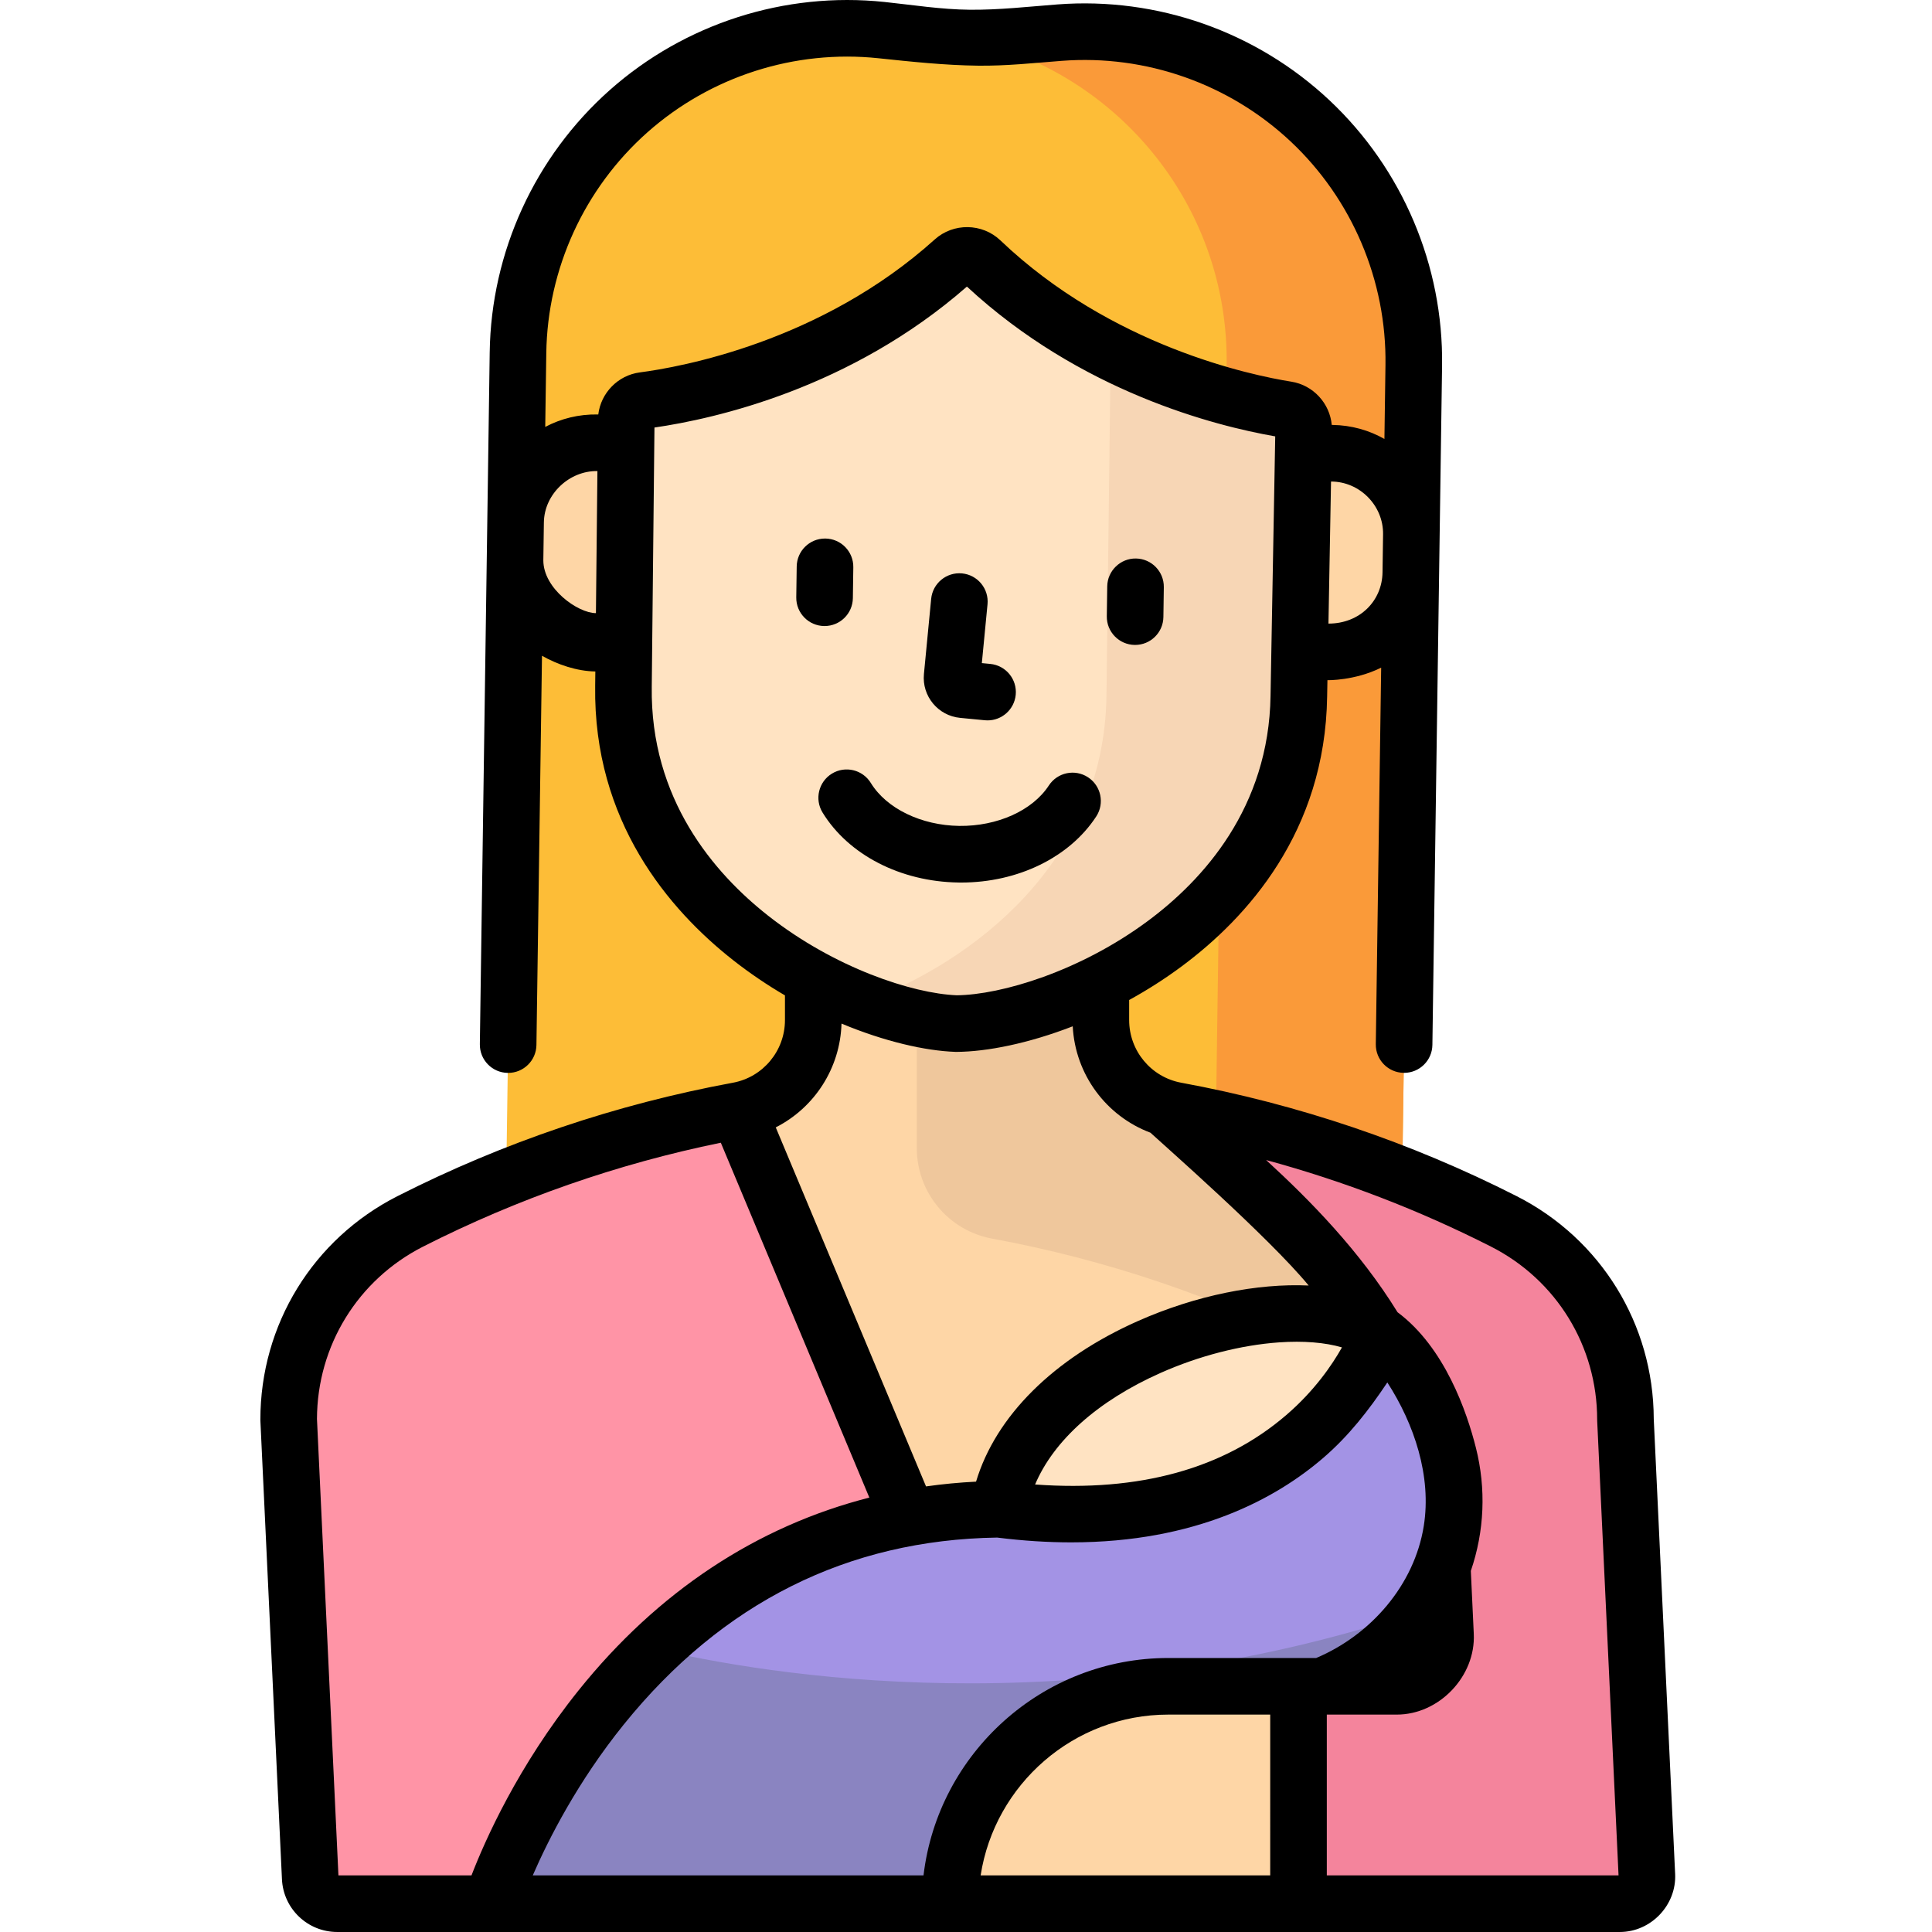 <svg height="512pt" viewBox="-69 0 512 512" width="512pt" xmlns="http://www.w3.org/2000/svg"><path d="m68.273 93.449-3.547 248.766 237.391 3.383 3.547-248.766c.73-51.273-42.727-92.102-93.852-88.176l-16.645 1.277c-4.652.359-9.328.289-13.969-.199l-16.602-1.75c-50.992-5.383-95.594 34.191-96.324 85.465zm0 0" fill="#fdbd37"/><path d="m211.812 8.656-16.645 1.277c-3.051.234-6.105.266-9.16.137 40.105 7.992 70.68 43.688 70.066 86.762l-3.535 248.059 49.582.707 3.543-248.766c.73-51.273-42.727-92.102-93.852-88.176zm0 0" fill="#fa9a39"/><path d="m329.508 323.672c-27.719-14.07-56.977-23.855-86.836-29.359-11.559-2.129-19.934-12.23-19.934-23.984v-46.633h-76.219v46.633c0 11.754-8.375 21.855-19.934 23.984-29.859 5.504-59.117 15.289-86.836 29.359-19.785 10.043-32.254 30.352-32.254 52.543l5.711 121.453c.18 3.828 3.336 6.836 7.168 6.836h339.895c4.098 0 7.363-3.422 7.168-7.512l-5.676-120.777c0-22.188-12.469-42.5-32.254-52.543zm0 0" fill="#fed6a6"/><path d="m39.754 323.672c-19.789 10.043-32.258 30.352-32.258 52.543l5.711 121.453c.18 3.828 3.336 6.836 7.168 6.836h194.184l-87.973-210.191c-29.859 5.504-59.113 15.289-86.832 29.359zm0 0" fill="#ff94a6"/><path d="m309.617 390.527c-7.141-48.164-50.836-78.965-69.848-96.957-10.027-3.16-17.031-12.5-17.031-23.242v-9.852c-14.355 7.207-28.609 10.723-38.281 10.793-3.09-.113-6.637-.59-10.496-1.434v34.418c0 11.754 8.375 21.855 19.934 23.988 29.859 5.504 59.117 15.285 86.836 29.355 13.727 6.969 23.926 18.883 28.887 32.93zm0 0" fill="#efc79c"/><path d="m339.832 330.352c-4.754-3.836-10.07-6.613-15.539-9.266-26.164-12.691-53.629-21.613-81.621-26.77-.645-.121-1.273-.273-1.895-.438-.168-.047-.332-.094-.496-.141-.148-.043-.297-.082-.445-.125 19.098 18.234 64.078 49.406 70.137 99.332 4.125 33.98-87.375 71.758-114.809 111.562h165.105c4.098 0 7.363-3.422 7.168-7.512l-5.676-120.777c0-18.031-8.23-34.82-21.93-45.867zm0 0" fill="#ff94a6"/><path d="m296.574 353.555c-22.332-16.152-94.273 4.598-100.906 46.418-102.078 1.188-134.441 104.535-134.441 104.535h137.078s47.816-5.918 73.531-54.93c13.527-2.473 26.406-10.605 35.074-22.59 8.996-12.441 11.426-27.637 7.953-41.445-2.762-10.977-8.395-24.836-18.289-31.988zm0 0" fill="#a393e5"/><path d="m104.625 436.934c-28.633 27.215-40.977 60.496-43.07 66.586-.012.035-.02.062-.031.094-.055.16-.102.301-.141.418-.012.027-.02.062-.027.086-.035.102-.062.184-.082.246-.004.016-.012.039-.02.055-.016.047-.027.09-.027.09h137.078s47.816-5.918 73.531-54.93c13.527-2.473 26.406-10.605 35.074-22.59-91.836 30.867-173.762 16.676-202.285 9.945zm0 0" fill="#8a84c1"/><path d="m195.668 399.973c81.699 10.5 100.906-46.418 100.906-46.418-22.332-16.148-94.273 4.598-100.906 46.418zm0 0" fill="#ffe3c2"/><path d="m103.07 117.539-13.855-.199c-11.758-.168-21.414 9.23-21.582 20.988l-.145 10.07c-.168 11.754 9.219 21.426 20.977 21.594l13.855.195zm0 0" fill="#fed6a6"/><path d="m270.195 119.922 13.855.195c11.754.168 21.141 9.836 20.973 21.594l-.145 10.07c-.168 11.754-9.82 21.152-21.578 20.984l-13.855-.195zm0 0" fill="#fed6a6"/><path d="m183.734 69.039c-31.355 28.25-69.301 35.414-82.191 37.094-2.605.34-4.559 2.547-4.586 5.176l-.734 70.598c-.848 59.492 61.207 88.398 88.234 89.363 27.047-.195 89.898-27.316 90.746-86.812l1.277-70.59c.047-2.629-1.84-4.891-4.438-5.305-12.836-2.047-50.559-10.289-81.098-39.422-2.012-1.918-5.145-1.961-7.211-.102zm0 0" fill="#ffe3c2"/><path d="m272.043 108.562c-8.199-1.305-26.551-5.152-46.695-15.344l-1.125 91.238c-.629 44.082-35.293 70.387-64.211 81.137 9.277 3.559 17.891 5.441 24.445 5.676 27.047-.195 89.898-27.316 90.746-86.812l1.277-70.59c.047-2.629-1.84-4.891-4.438-5.305zm0 0" fill="#f7d6b5"/><g fill="#efc79c"><path d="m351.129 342.461c.508.73 1 1.473 1.477 2.223-.477-.75-.969-1.492-1.477-2.223zm0 0"/><path d="m349.223 339.891c.586.75 1.16 1.512 1.711 2.289-.551-.777-1.125-1.539-1.711-2.289zm0 0"/><path d="m352.879 345.117c.5.801.977 1.613 1.434 2.438-.457-.824-.934-1.637-1.434-2.438zm0 0"/><path d="m347 337.211c.633.715 1.242 1.449 1.84 2.191-.598-.742-1.207-1.477-1.84-2.191zm0 0"/><path d="m339.832 330.352c.766.617 1.508 1.258 2.238 1.91-.73-.652-1.473-1.293-2.238-1.91zm0 0"/><path d="m344.938 335c.625.641 1.238 1.289 1.832 1.957-.594-.668-1.207-1.316-1.832-1.957zm0 0"/><path d="m354.598 348.074c.465.852.914 1.711 1.336 2.59-.422-.879-.875-1.738-1.336-2.59zm0 0"/><path d="m344.578 334.629c-.668-.672-1.355-1.324-2.059-1.965.703.637 1.391 1.293 2.059 1.965zm0 0"/><path d="m355.934 350.668c.422.875.812 1.762 1.191 2.66-.379-.898-.77-1.785-1.191-2.66zm0 0"/><path d="m361.395 369.703c.109.957.188 1.922.246 2.891-.059-.969-.137-1.934-.246-2.891zm0 0"/><path d="m339.832 330.352c-3.164-2.551-6.617-4.797-10.324-6.68-.688-.348-1.375-.68-2.062-1.023 4.352 2.207 8.551 4.609 12.387 7.703zm0 0"/><path d="m361.762 376.215c0-1.008-.035-2.012-.086-3.012.051 1 .086 2.004.086 3.012zm0 0"/><path d="m365.082 446.891-3.32-70.676zm0 0"/><path d="m360.949 366.488c.148.891.273 1.793.383 2.695-.109-.902-.234-1.805-.383-2.695zm0 0"/><path d="m357.355 353.879c.359.875.699 1.758 1.016 2.648-.316-.891-.656-1.773-1.016-2.648zm0 0"/><path d="m360.32 363.305c.215.941.406 1.887.57 2.84-.164-.953-.355-1.902-.57-2.84zm0 0"/><path d="m358.535 357.012c.293.848.566 1.699.82 2.562-.254-.863-.527-1.715-.82-2.562zm0 0"/><path d="m359.457 359.906c.266.922.504 1.852.727 2.789-.223-.938-.461-1.867-.727-2.789zm0 0"/><path d="m311.098 395.379c-.027-.109-.059-.215-.086-.32.027.105.059.211.086.32zm0 0"/><path d="m364.586 503.055c-.27.203-.551.395-.848.559.297-.164.578-.355.848-.559zm0 0"/><path d="m367.199 499.203c.086-.309.141-.633.18-.957-.039.324-.094.648-.18.957zm0 0"/><path d="m367.41 498c.027-.332.047-.664.027-1.008.02.344 0 .676-.027 1.008zm0 0"/><path d="m363.629 503.664c-.281.152-.574.281-.875.391.301-.109.594-.238.875-.391zm0 0"/><path d="m366.27 501.262c.184-.281.344-.574.488-.875-.141.301-.305.598-.488.875zm0 0"/><path d="m365.578 502.148c.211-.23.406-.48.586-.738-.18.258-.375.508-.586.738zm0 0"/><path d="m366.844 500.191c.141-.32.262-.645.355-.984-.09.34-.215.668-.355.984zm0 0"/><path d="m364.754 502.922c.266-.211.516-.438.746-.68-.23.242-.48.469-.746.68zm0 0"/><path d="m311.648 397.672c-.004-.008-.004-.012-.008-.023.004.012.004.016.008.023zm0 0"/><path d="m312.789 405.434c-.02-.25-.043-.5-.066-.75.023.25.047.5.066.75zm0 0"/><path d="m312.543 402.996c-.027-.211-.051-.418-.078-.629.027.211.051.418.078.629zm0 0"/><path d="m312.934 407.801c-.008-.234-.023-.469-.035-.703.012.234.027.469.035.703zm0 0"/><path d="m312.133 400.176c-.004-.023-.008-.051-.012-.074.004.023.008.051.012.074zm0 0"/><path d="m310.348 392.742c.031.102.062.199.094.301-.031-.102-.062-.199-.094-.301zm0 0"/><path d="m360.27 504.508c.375 0 .738-.039 1.098-.094-.359.055-.723.094-1.098.094zm0 0"/><path d="m361.582 504.379c.34-.062.676-.148 1-.258-.324.109-.66.195-1 .258zm0 0"/></g><path d="m275.117 446.891h-34.516c-31.863 0-57.699 25.777-57.812 57.613h92.328zm0 0" fill="#fed6a6"/><path d="m365.082 446.891-3.32-70.676c0-18.027-8.23-34.816-21.93-45.867-4.754-3.836-10.07-6.613-15.539-9.266-26.164-12.688-53.629-21.609-81.621-26.77-.645-.117-1.273-.27-1.895-.438-.168-.043-.332-.09-.496-.137-.148-.043-.297-.082-.445-.125 13.383 12.777 39.453 31.922 55.949 59.41.266.176.535.348.789.531 9.891 7.152 15.527 21.008 18.289 31.988 2.434 9.676 1.949 20.027-1.645 29.641l.855 18.172c.348 7.371-5.535 13.535-12.918 13.535h-26.043v57.613h85.156c3.328 0 6.105-2.258 6.93-5.301.188-.703.273-1.445.238-2.211zm0 0" fill="#f4849c"/><path d="m185.43 190.242 6.562.633c.246.023.488.035.73.035 3.816 0 7.082-2.902 7.457-6.781.395-4.125-2.625-7.789-6.746-8.184l-2.234-.215 1.504-15.59c.395-4.121-2.625-7.785-6.75-8.184-4.121-.391-7.785 2.625-8.184 6.746l-1.918 19.918c-.562 5.848 3.734 11.059 9.578 11.621zm0 0"/><path d="m185.723 233.883c15.043 0 28.711-6.672 35.793-17.516 2.262-3.469 1.285-8.117-2.184-10.383s-8.117-1.289-10.379 2.18c-4.344 6.652-13.66 10.832-23.746 10.711-10.082-.141-19.277-4.609-23.43-11.383-2.164-3.527-6.781-4.637-10.312-2.473-3.531 2.164-4.641 6.781-2.477 10.312 6.879 11.219 20.676 18.324 36.004 18.543.246.004.488.008.73.008zm0 0"/><path d="m231.711 170.914h.105c4.094 0 7.441-3.289 7.496-7.395l.113-7.906c.059-4.141-3.25-7.547-7.395-7.605-4.105-.062-7.547 3.254-7.602 7.395l-.113 7.906c-.059 4.141 3.25 7.547 7.395 7.605zm0 0"/><path d="m149.523 165.906c4.09 0 7.438-3.285 7.496-7.395l.117-8.188c.059-4.141-3.25-7.547-7.395-7.605-.035 0-.07 0-.105 0-4.094 0-7.441 3.289-7.5 7.395l-.117 8.188c-.059 4.141 3.25 7.547 7.395 7.605zm0 0"/><path d="m374.93 496.633-5.668-120.605c-.066-25.078-13.988-47.691-36.359-59.051-28.047-14.238-57.945-24.348-88.867-30.047-7.992-1.473-13.797-8.457-13.797-16.609v-5.312c4.695-2.578 9.367-5.535 13.887-8.891 17.316-12.844 38.066-35.688 38.578-71.527l.078-4.336s7.164.176 14.242-3.316l-1.422 99.773c-.062 4.141 3.25 7.547 7.391 7.602.035.004.074.004.109.004 4.09 0 7.438-3.289 7.496-7.395l2.566-179.992c.379-26.539-10.5-52.184-29.848-70.359-19.34-18.172-45.613-27.426-72.078-25.398-7.738.594-15.473 1.48-23.246 1.41-7.578-.07-15.086-1.27-22.605-2.062-26.395-2.781-52.922 5.719-72.773 23.336-19.855 17.613-31.461 42.938-31.836 69.48l-2.613 183.387c-.059 4.145 3.25 7.547 7.391 7.605.035.004.074.004.109.004 4.094 0 7.438-3.289 7.496-7.395l1.473-103.148c4.141 2.344 9.246 4.082 14.137 4.16l-.043 3.848c-.512 35.871 19.582 59.293 36.523 72.629 4.473 3.516 9.105 6.637 13.773 9.363v6.535c0 8.148-5.801 15.137-13.793 16.609-30.926 5.699-60.824 15.809-88.871 30.047-22.426 11.383-36.359 34.078-36.359 59.23 0 .117.004.234.008.355l5.711 121.449c.367 7.84 6.809 13.984 14.66 13.984h339.895c8.246 0 15.047-7.125 14.656-15.367zm-77.402-355.039-.145 10.074c-.109 7.539-5.969 13.594-14.328 13.594-.066 0 0-.004 0-.004s.68-37.648.68-37.645c7.605-.004 13.895 6.367 13.793 13.98zm-208.602 20.891c-4.789 0-13.938-6.496-13.938-13.988 0 0 .145-10.062.145-10.066.105-7.504 6.754-13.719 14.188-13.594-.004 0-.395 37.652-.395 37.648zm.625-52.645-.23-.004c-4.887-.078-9.613 1.07-13.828 3.301l.281-19.59c.316-22.332 10.082-43.645 26.793-58.473 16.707-14.824 39.027-21.984 61.246-19.637 8.789.926 17.598 1.863 26.445 1.969 7.406.086 14.754-.715 22.129-1.281 22.262-1.711 44.383 6.082 60.664 21.379 16.277 15.293 25.434 36.879 25.113 59.211l-.277 19.613c-4.062-2.301-8.742-3.645-13.73-3.715l-.227-.004c-.527-5.734-4.918-10.535-10.703-11.461-10.664-1.699-47.734-9.422-77.102-37.438-4.816-4.598-12.465-4.703-17.41-.25-30.16 27.172-67.434 33.832-78.141 35.23-5.809.754-10.332 5.434-11.023 11.148zm44.973 132.797c-14.285-11.242-31.227-30.887-30.801-60.656l.715-68.68c16.008-2.32 51.961-10.352 82.805-37.352 30.055 27.867 65.766 36.918 81.703 39.695l-1.238 68.703c-.426 29.738-17.918 48.895-32.52 59.723-17.996 13.348-38.809 19.551-50.621 19.691-11.809-.477-32.434-7.27-50.043-21.125zm19.484 28.625c11.445 4.773 22.199 7.211 30.184 7.496.09.004.18.004.27.004h.051c8.078-.059 19.047-2.234 30.77-6.781.66 12.77 8.863 23.785 20.586 28.191 2.82 2.633 31.312 27.602 41.941 40.504-13.582-.621-29.84 2.578-45.258 9.418-22.391 9.938-37.676 25.211-42.887 42.555-4.48.227-8.902.648-13.258 1.266l-39.824-95.148c10.207-5.18 17.078-15.629 17.426-27.504zm132.625 85.812c-2.637 4.695-7.297 11.512-14.766 17.934-16.539 14.23-38.891 20.406-66.531 18.398 0 0-.016.02-.047.055 4.93-11.719 16.664-22.254 33.348-29.656 10.125-4.492 21.246-7.355 31.32-8.062 6.465-.453 12.246.027 16.676 1.332zm-265.945 139.926-5.688-120.961c.062-19.402 10.836-36.898 28.148-45.688 24.965-12.672 51.473-21.918 78.875-27.52l39.363 94.047c-29.816 7.602-56.051 24.906-77.07 51.105-16.07 20.027-24.828 39.836-28.367 49.016zm246.93 0h-76.738c3.727-24.09 24.637-42.613 49.727-42.613h27.012zm-27.016-57.613c-33.359 0-61.027 25.23-64.859 57.613h-103.555c4.152-9.555 11.895-24.848 24.145-40.02 26.051-32.254 59.328-48.91 98.918-49.508 6.961.871 13.492 1.27 19.617 1.27 33.125 0 54.297-11.621 66.785-22.363 6.773-5.824 12.074-12.633 17.008-20.016 7.117 11.027 11.766 24.844 9.656 38.035-2.5 15.668-14.066 28.898-28.512 34.988zm42.016 57.613v-42.613h18.543c11.262 0 20.934-10.188 20.406-21.391l-.781-16.691c3.605-10.52 4.078-21.754 1.352-32.598-2.379-9.457-8.23-26.613-20.773-35.949-10.027-16.246-23.094-29.578-34.832-40.336 20.566 5.582 40.523 13.258 59.582 22.934 17.363 8.812 28.148 26.383 28.148 45.855 0 .117.004.234.008.352l5.66 120.438zm0 0"/></svg>